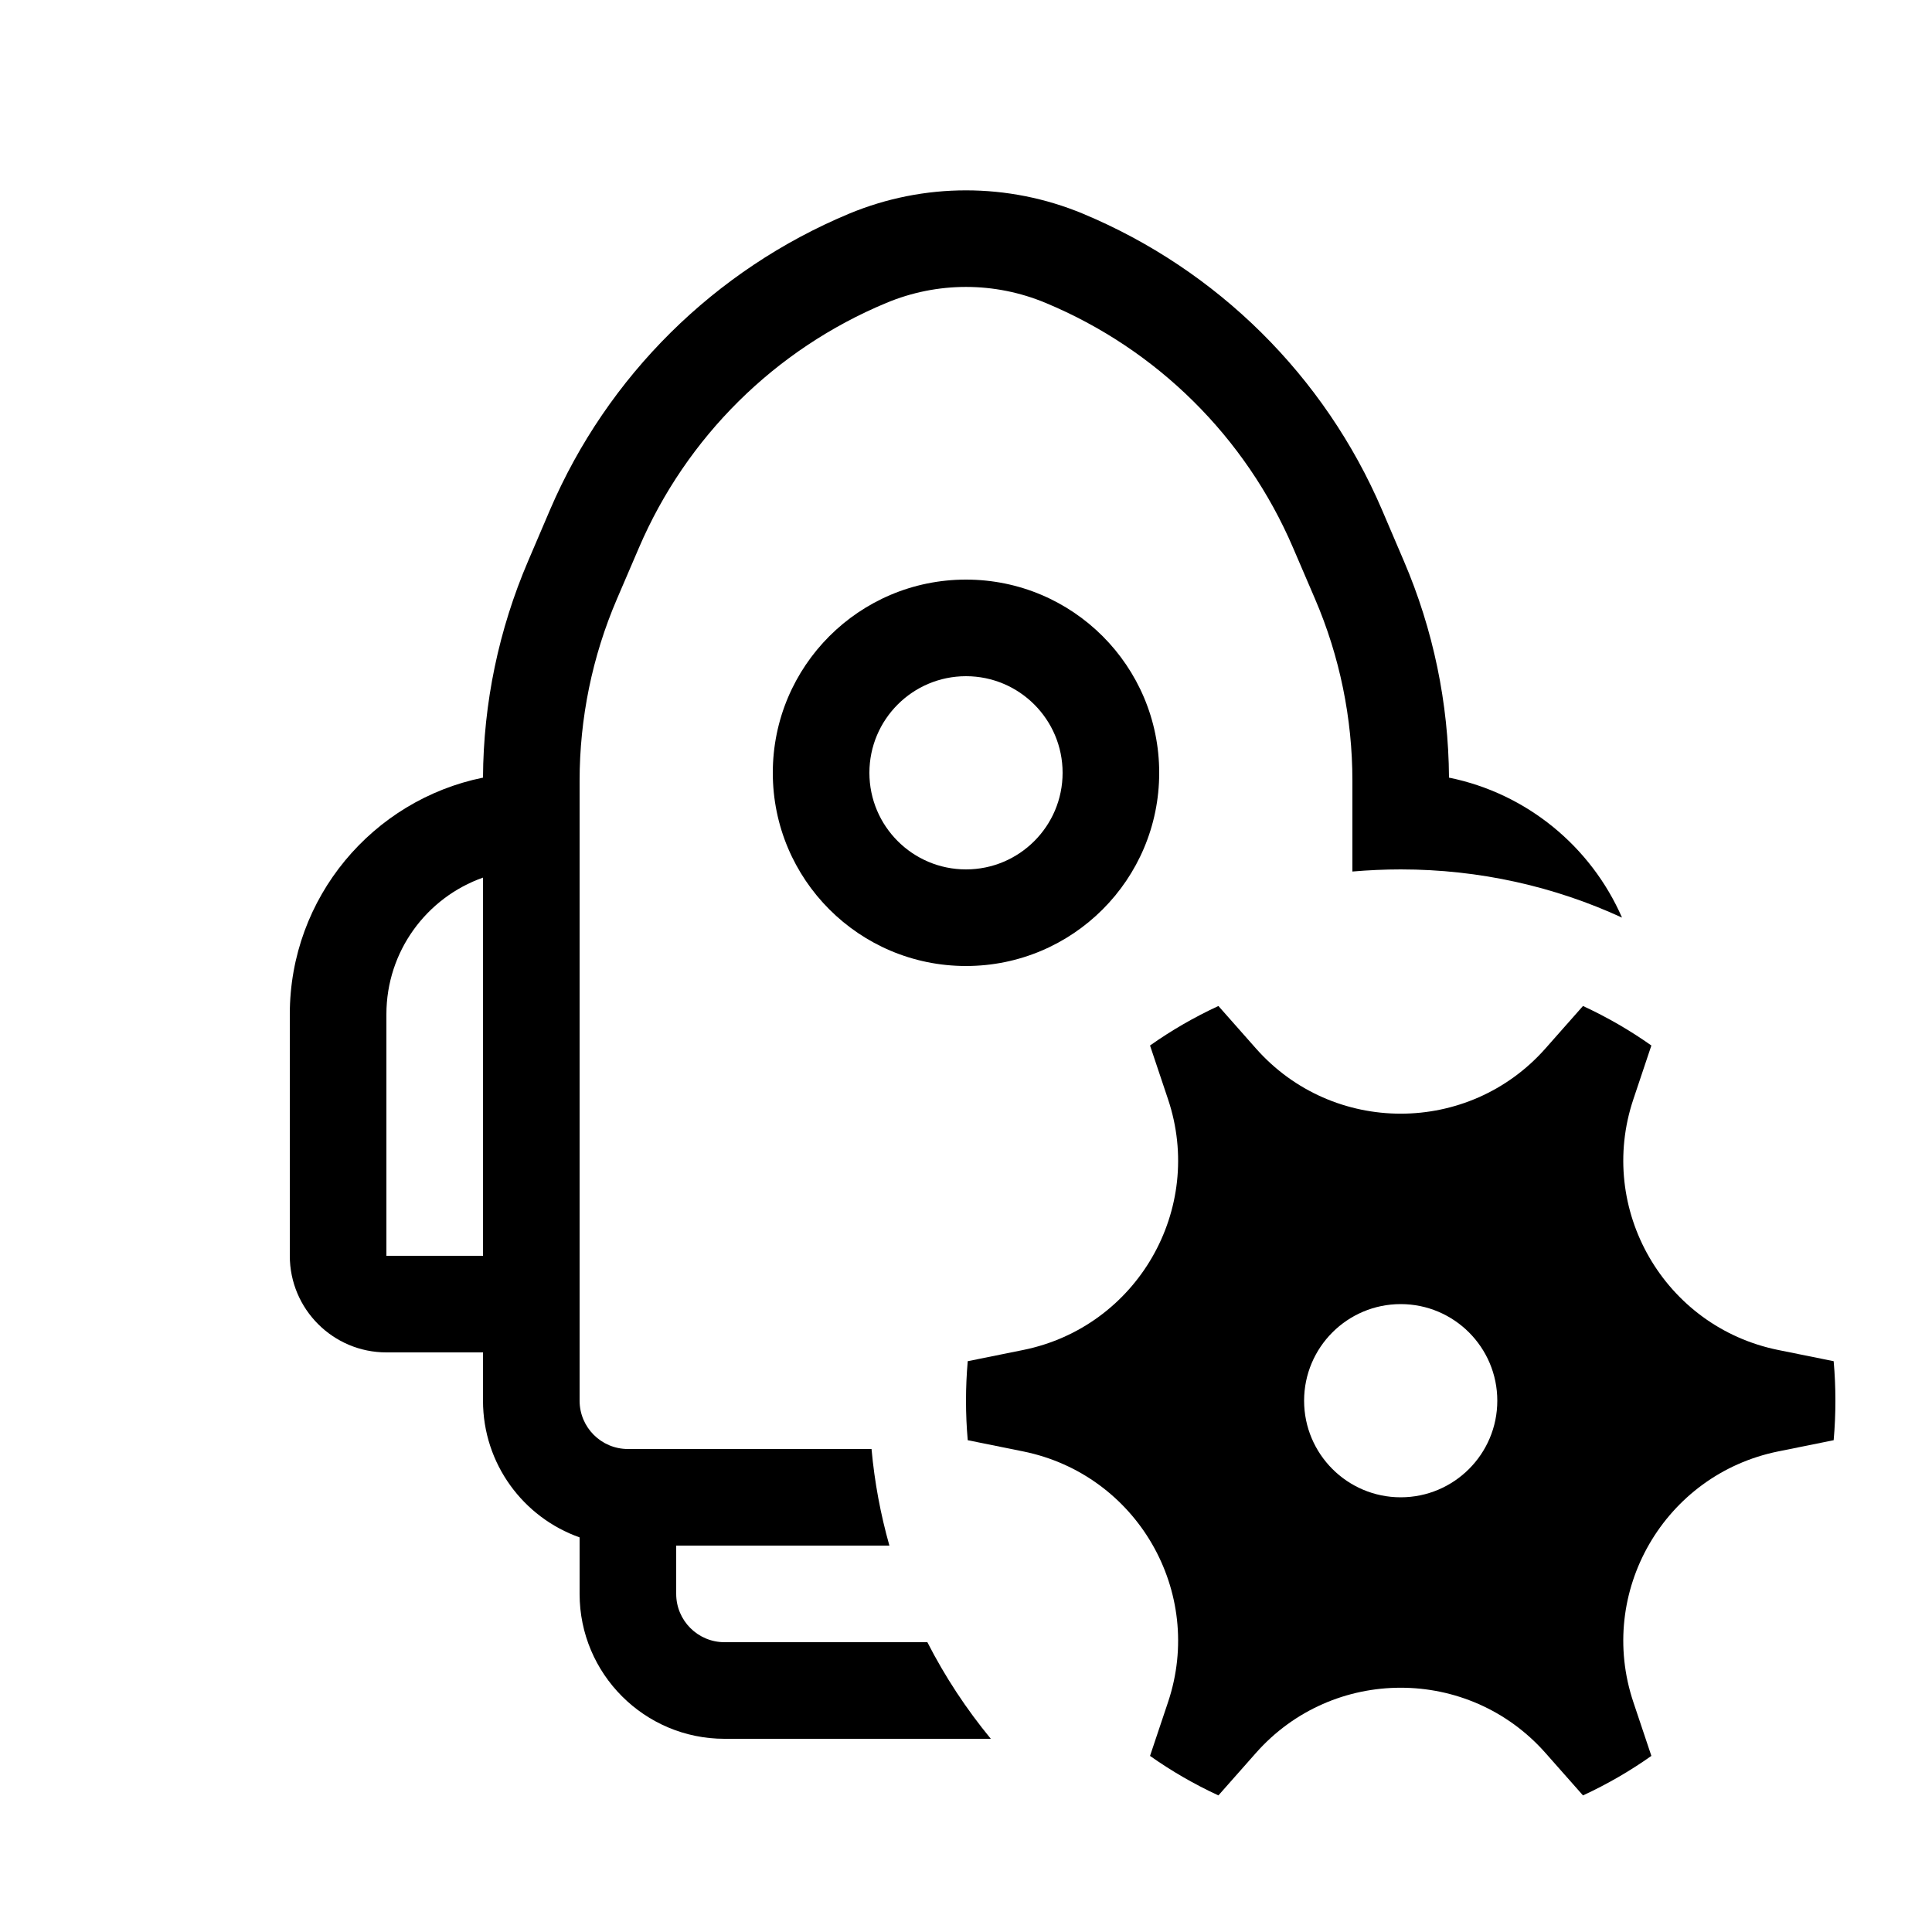 <svg viewBox="0 0 20 20" xmlns="http://www.w3.org/2000/svg">
<path fill-rule="evenodd" clip-rule="evenodd" d="M9.175 3.136C9.703 2.915 10.297 2.915 10.825 3.136C11.976 3.615 12.895 4.525 13.386 5.671L13.614 6.202C13.869 6.796 14 7.436 14 8.083V9.022C14.165 9.008 14.332 9 14.5 9C15.318 9 16.094 9.178 16.791 9.499C16.47 8.764 15.805 8.213 15 8.05C14.995 7.279 14.837 6.517 14.533 5.808L14.306 5.277C13.712 3.892 12.601 2.792 11.21 2.212C10.436 1.89 9.564 1.89 8.79 2.212C7.399 2.792 6.288 3.892 5.694 5.277L5.467 5.808C5.163 6.517 5.004 7.279 5 8.05C3.859 8.282 3 9.29 3 10.5V13C3 13.552 3.448 14 4 14H5V14.5C5 15.153 5.417 15.709 6 15.915V16.5C6 17.328 6.672 18 7.5 18H10.257C10.004 17.693 9.783 17.358 9.6 17H7.5C7.224 17 7 16.776 7 16.5V16H9.207C9.116 15.678 9.053 15.343 9.022 15H6.5C6.224 15 6 14.776 6 14.5V8.083C6 7.436 6.131 6.796 6.386 6.202L6.614 5.671C7.105 4.525 8.024 3.615 9.175 3.136ZM5 9.085V13H4V10.5C4 9.847 4.417 9.291 5 9.085Z" />
<path fill-rule="evenodd" clip-rule="evenodd" d="M10 10C11.105 10 12 9.105 12 8C12 6.895 11.105 6 10 6C8.895 6 8 6.895 8 8C8 9.105 8.895 10 10 10ZM10 9C10.552 9 11 8.552 11 8C11 7.448 10.552 7 10 7C9.448 7 9 7.448 9 8C9 8.552 9.448 9 10 9Z" />
<path fill-rule="evenodd" clip-rule="evenodd" d="M12.091 17.622L11.905 18.177C12.127 18.334 12.364 18.471 12.613 18.586L13.001 18.147C13.797 17.246 15.203 17.246 15.999 18.147L16.387 18.586C16.636 18.471 16.873 18.334 17.095 18.177L16.909 17.622C16.526 16.481 17.229 15.264 18.408 15.025L18.982 14.909C18.994 14.774 19 14.638 19 14.5C19 14.362 18.994 14.226 18.982 14.091L18.408 13.975C17.229 13.736 16.526 12.518 16.909 11.378L17.095 10.823C16.873 10.666 16.636 10.529 16.387 10.414L15.999 10.853C15.203 11.754 13.797 11.754 13.001 10.853L12.613 10.414C12.364 10.529 12.127 10.666 11.905 10.823L12.091 11.378C12.474 12.518 11.771 13.736 10.592 13.975L10.018 14.091C10.006 14.226 10 14.362 10 14.5C10 14.638 10.006 14.774 10.018 14.909L10.592 15.025C11.771 15.264 12.474 16.481 12.091 17.622ZM15.5 14.5C15.5 15.052 15.052 15.5 14.5 15.5C13.948 15.5 13.5 15.052 13.5 14.5C13.5 13.948 13.948 13.5 14.5 13.5C15.052 13.5 15.5 13.948 15.5 14.5Z" />
</svg>
